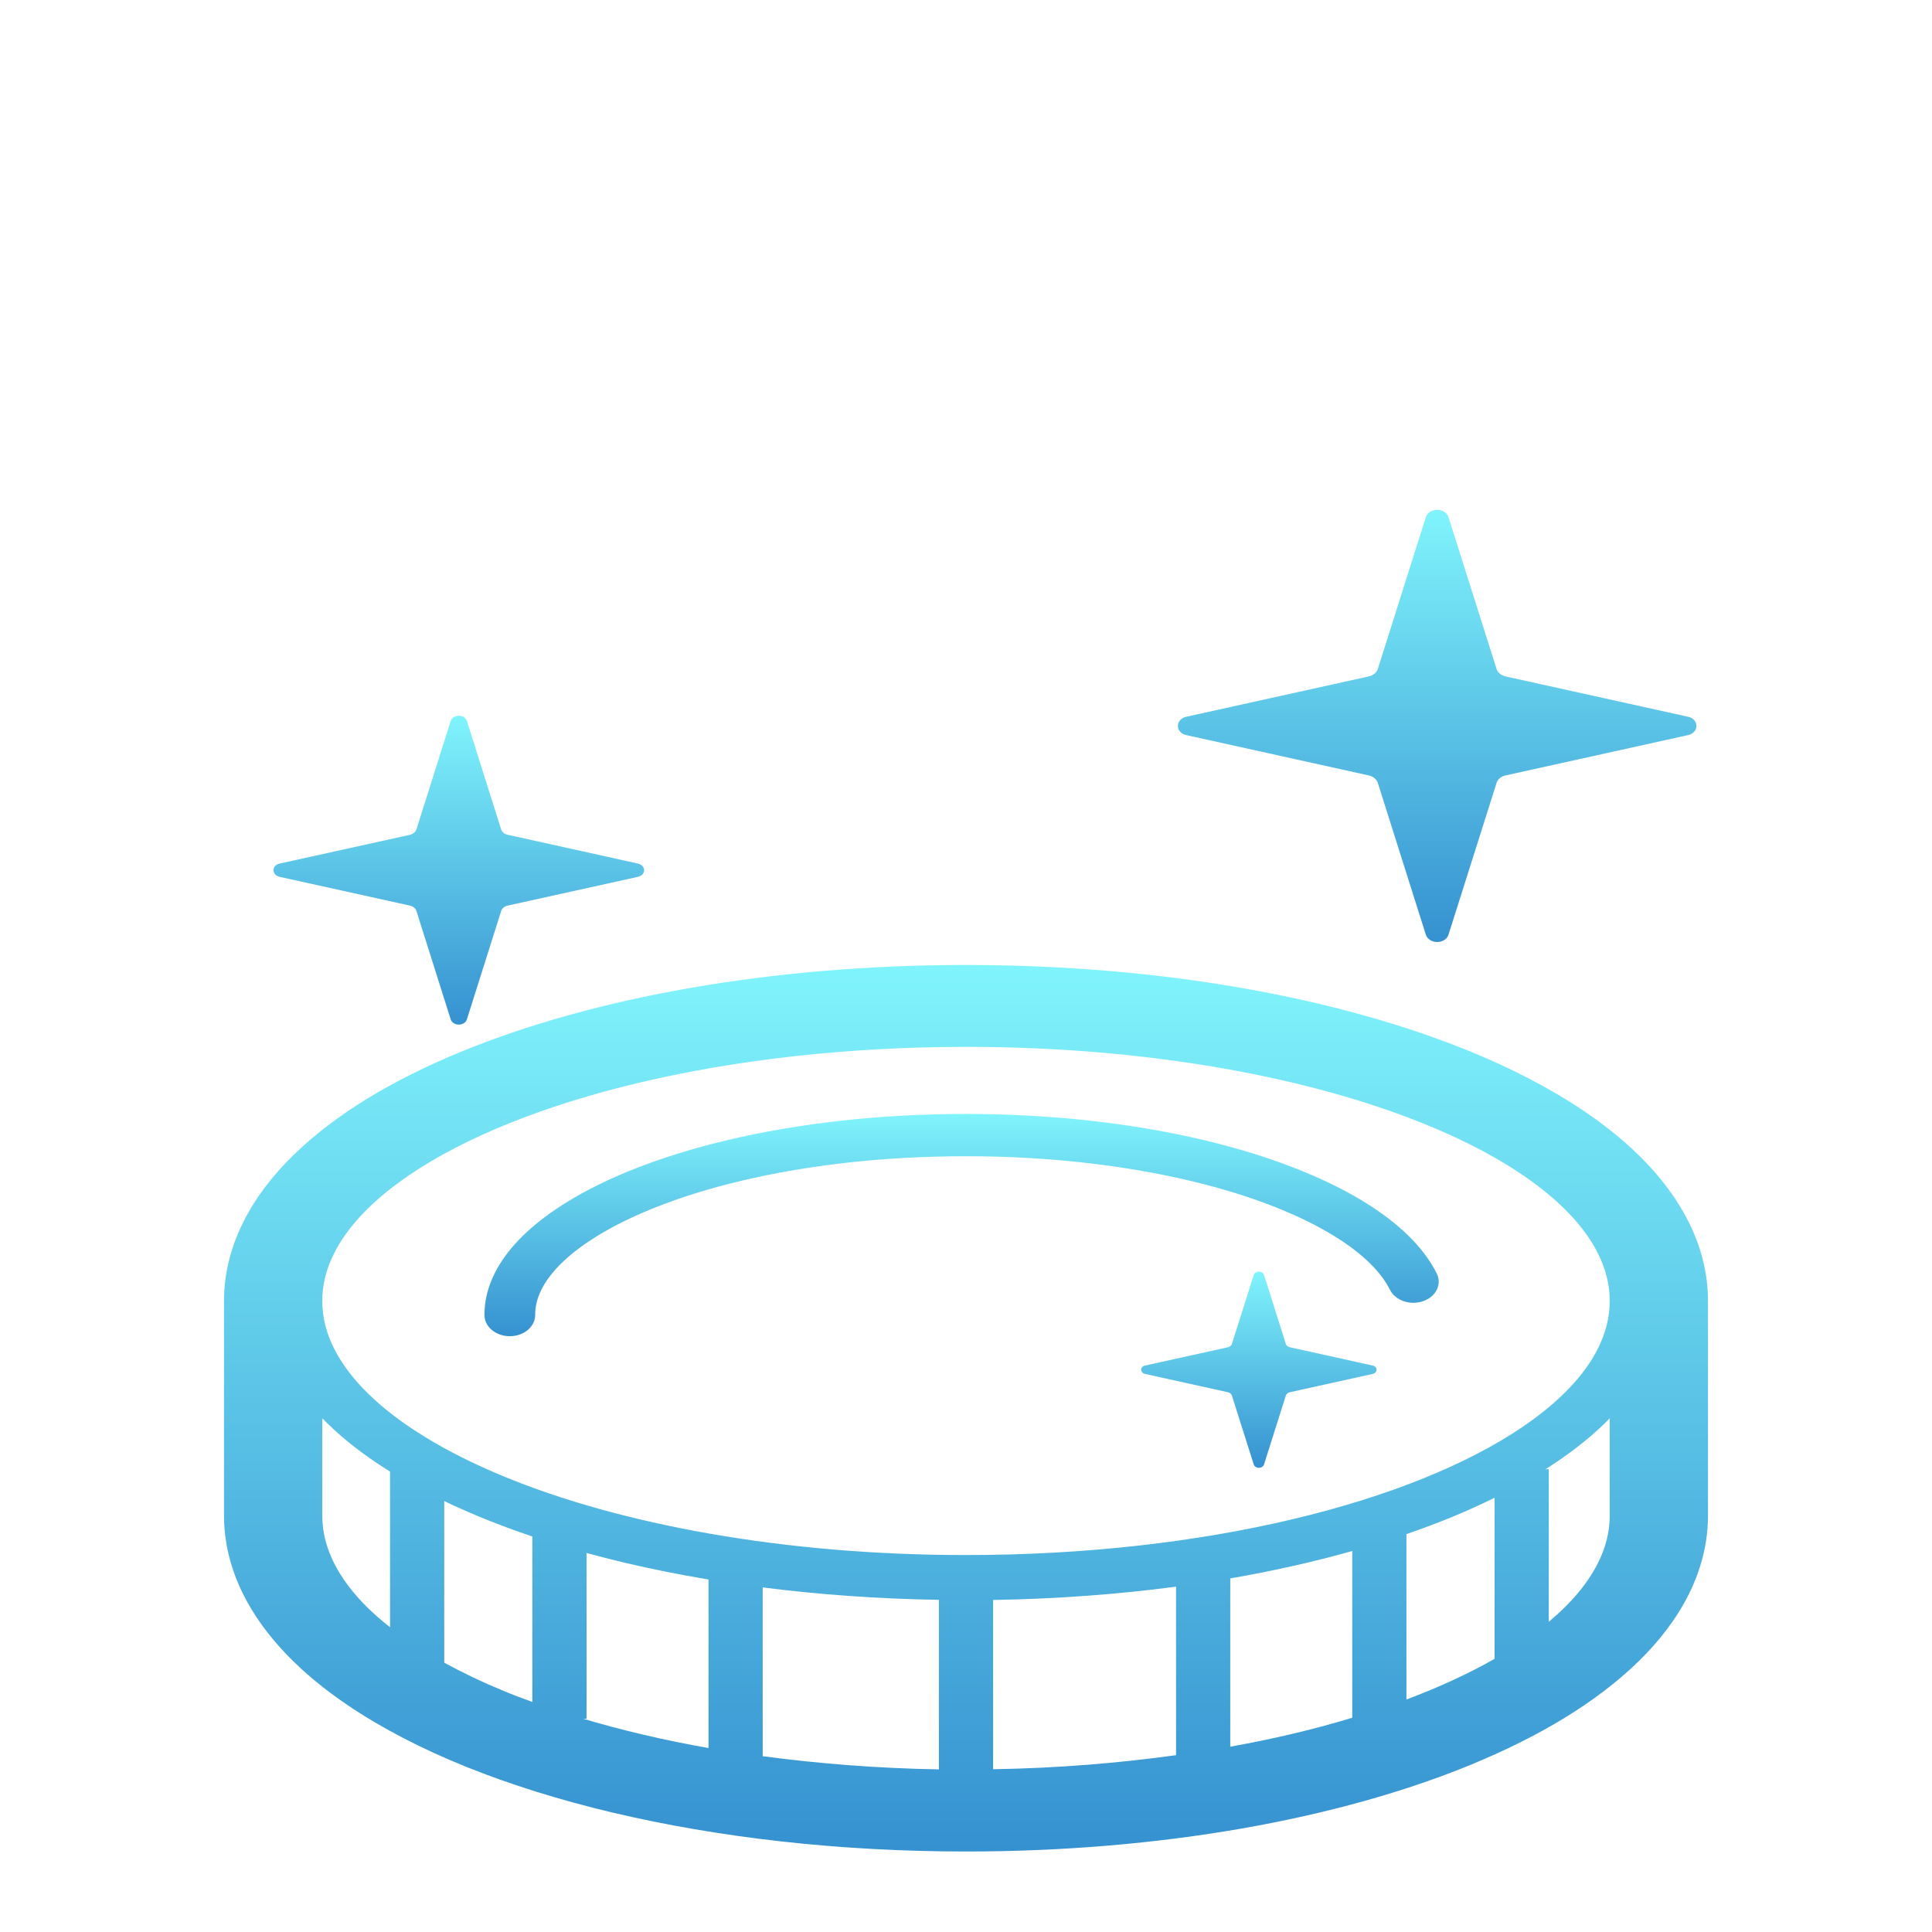 <svg width="64px" height="64px" viewBox="0 0 36 34" fill="none" xmlns="http://www.w3.org/2000/svg">
    <g clip-path="url(#clip0_85_14)" filter="url(#filter0_di_85_14)">
        <path
            d="M22.117 4.7L25.496 5.447C25.584 5.462 25.656 5.522 25.676 5.596L26.567 8.412C26.591 8.495 26.678 8.553 26.78 8.553C26.882 8.553 26.969 8.495 26.992 8.412L27.884 5.596C27.903 5.522 27.975 5.462 28.063 5.447L31.442 4.7C31.541 4.685 31.611 4.611 31.611 4.527C31.611 4.441 31.541 4.369 31.442 4.353L28.063 3.606C27.975 3.59 27.903 3.531 27.884 3.457L26.992 0.641C26.969 0.559 26.882 0.5 26.78 0.5C26.678 0.5 26.591 0.559 26.567 0.641L25.676 3.457C25.656 3.531 25.584 3.59 25.496 3.606L22.117 4.353C22.018 4.369 21.948 4.441 21.948 4.527C21.948 4.611 22.018 4.685 22.117 4.7Z"
            fill="url(#paint0_linear_85_14)" />
        <path
            d="M25.573 16.444L24.04 16.105C23.999 16.097 23.967 16.071 23.958 16.037L23.554 14.759C23.543 14.722 23.504 14.695 23.457 14.695C23.412 14.695 23.372 14.722 23.361 14.759L22.956 16.037C22.947 16.071 22.915 16.097 22.875 16.105L21.341 16.444C21.296 16.451 21.264 16.484 21.264 16.523C21.264 16.561 21.296 16.594 21.341 16.602L22.875 16.941C22.915 16.947 22.947 16.975 22.956 17.009L23.361 18.286C23.372 18.323 23.412 18.35 23.457 18.35C23.504 18.35 23.543 18.323 23.554 18.286L23.958 17.009C23.967 16.975 23.999 16.947 24.04 16.941L25.573 16.602C25.618 16.594 25.65 16.561 25.65 16.523C25.65 16.484 25.618 16.451 25.573 16.444Z"
            fill="url(#paint1_linear_85_14)" />
        <path
            d="M5.217 7.34L7.632 7.873C7.695 7.884 7.746 7.927 7.761 7.98L8.397 9.991C8.414 10.051 8.477 10.092 8.549 10.092C8.622 10.092 8.684 10.051 8.701 9.991L9.337 7.98C9.351 7.927 9.403 7.884 9.466 7.873L11.881 7.34C11.951 7.327 12.002 7.274 12.002 7.214C12.002 7.154 11.951 7.103 11.881 7.09L9.466 6.556C9.403 6.545 9.351 6.503 9.337 6.45L8.701 4.437C8.684 4.379 8.622 4.337 8.549 4.337C8.477 4.337 8.414 4.379 8.397 4.437L7.761 6.45C7.745 6.503 7.695 6.545 7.632 6.557L5.217 7.09C5.145 7.103 5.096 7.154 5.096 7.214C5.096 7.274 5.145 7.327 5.217 7.34Z"
            fill="url(#paint2_linear_85_14)" />
        <path
            d="M26.238 14.02C25.776 13.57 25.117 13.171 24.304 12.837H24.305C22.683 12.167 20.459 11.758 18.001 11.757L17.994 11.757V11.757C16.38 11.757 14.865 11.934 13.556 12.244C12.246 12.555 11.144 12.998 10.35 13.537L10.352 13.536C9.822 13.895 9.431 14.296 9.215 14.732C9.091 14.979 9.026 15.24 9.027 15.504C9.027 15.721 9.238 15.898 9.499 15.898C9.761 15.898 9.972 15.721 9.972 15.504C9.972 15.345 10.008 15.194 10.088 15.032C10.226 14.752 10.508 14.444 10.947 14.148L10.949 14.147C11.602 13.701 12.6 13.289 13.815 13.002C15.03 12.713 16.463 12.544 17.994 12.545H18.019C20.341 12.545 22.439 12.942 23.884 13.542L23.886 13.543C24.611 13.841 25.171 14.19 25.519 14.532C25.695 14.703 25.819 14.871 25.899 15.032C25.999 15.233 26.275 15.329 26.516 15.246C26.758 15.163 26.872 14.933 26.773 14.732C26.649 14.483 26.469 14.245 26.238 14.02Z"
            fill="url(#paint3_linear_85_14)" />
        <path
            d="M31.471 13.78C31.272 13.379 30.999 13.006 30.67 12.662C30.341 12.318 29.956 12.002 29.528 11.711L29.502 11.694L29.527 11.711C28.24 10.84 26.547 10.174 24.585 9.706H24.585C22.621 9.241 20.381 8.981 18 8.981C16.185 8.981 14.454 9.132 12.863 9.409C11.273 9.687 9.823 10.09 8.574 10.605L8.573 10.605C7.324 11.122 6.263 11.75 5.475 12.517L5.489 12.502L5.474 12.517C5.081 12.9 4.756 13.322 4.529 13.78C4.301 14.238 4.174 14.732 4.174 15.241V19.239C4.174 19.748 4.301 20.243 4.529 20.701C4.728 21.102 5.001 21.474 5.33 21.819C5.659 22.163 6.044 22.479 6.472 22.769L6.473 22.77C7.76 23.64 9.453 24.308 11.414 24.775L11.425 24.777C13.386 25.24 15.622 25.5 18 25.5H18C19.815 25.5 21.546 25.349 23.137 25.072C24.727 24.794 26.177 24.39 27.426 23.876L27.427 23.875C28.676 23.359 29.737 22.73 30.525 21.964L30.526 21.963C30.919 21.58 31.243 21.16 31.471 20.701L31.457 20.729L31.471 20.701C31.699 20.243 31.826 19.748 31.826 19.239V15.241C31.826 14.732 31.699 14.238 31.471 13.78ZM7.268 21.321C7.122 21.207 6.987 21.09 6.866 20.973C6.579 20.693 6.364 20.407 6.221 20.118C6.077 19.829 6.005 19.538 6.005 19.239V17.427C6.285 17.715 6.616 17.987 6.99 18.241C7.08 18.302 7.173 18.361 7.268 18.421V21.321ZM9.919 22.713C9.737 22.647 9.557 22.58 9.385 22.508C8.984 22.343 8.615 22.166 8.278 21.982V18.971C8.78 19.211 9.329 19.431 9.919 19.63V22.713ZM13.202 23.572C12.37 23.425 11.59 23.242 10.87 23.027H10.93V19.937C11.161 20.001 11.398 20.061 11.64 20.119C12.14 20.237 12.663 20.341 13.202 20.432V23.572ZM17.495 23.97C16.351 23.95 15.252 23.863 14.212 23.724V20.579C15.258 20.713 16.357 20.792 17.495 20.811V23.97ZM21.914 23.705C20.838 23.854 19.696 23.948 18.505 23.967V20.813C19.689 20.794 20.832 20.708 21.914 20.565V23.705ZM25.197 23.008C24.841 23.116 24.47 23.216 24.084 23.307C23.711 23.396 23.322 23.475 22.924 23.547V20.411C23.724 20.273 24.485 20.102 25.197 19.901V23.008ZM27.849 21.91C27.371 22.183 26.82 22.437 26.207 22.668V19.586C26.502 19.484 26.789 19.377 27.063 19.264C27.336 19.151 27.598 19.032 27.849 18.909V21.91ZM29.995 19.239C29.995 19.538 29.923 19.829 29.779 20.118C29.594 20.492 29.285 20.864 28.859 21.22V18.377H28.799C29.218 18.11 29.589 17.826 29.902 17.522C29.933 17.49 29.964 17.459 29.995 17.427V19.239H29.995ZM29.779 16.12C29.53 16.624 29.054 17.125 28.371 17.588C27.349 18.284 25.866 18.887 24.084 19.309C22.302 19.732 20.221 19.976 18 19.976C14.617 19.977 11.556 19.407 9.385 18.51C8.299 18.062 7.439 17.535 6.866 16.974C6.579 16.695 6.364 16.408 6.221 16.12C6.077 15.831 6.005 15.54 6.005 15.241C6.005 14.943 6.077 14.652 6.221 14.363C6.471 13.858 6.945 13.357 7.629 12.894C8.652 12.198 10.134 11.595 11.916 11.173C13.698 10.751 15.78 10.507 18 10.507C21.384 10.505 24.444 11.076 26.615 11.973C27.701 12.42 28.561 12.948 29.134 13.508C29.421 13.787 29.636 14.074 29.779 14.363C29.923 14.652 29.995 14.943 29.995 15.241C29.995 15.54 29.923 15.83 29.779 16.12Z"
            fill="url(#paint4_linear_85_14)" />
    </g>
    <defs>
        <filter id="filter0_di_85_14" x="-1" y="0.5" width="38" height="33" filterUnits="userSpaceOnUse"
            color-interpolation-filters="sRGB">
            <feFlood flood-opacity="0" result="BackgroundImageFix" />
            <feColorMatrix in="SourceAlpha" type="matrix" values="0 0 0 0 0 0 0 0 0 0 0 0 0 0 0 0 0 0 127 0"
                result="hardAlpha" />
            <feOffset dy="4" />
            <feGaussianBlur stdDeviation="2" />
            <feComposite in2="hardAlpha" operator="out" />
            <feColorMatrix type="matrix" values="0 0 0 0 0 0 0 0 0 0 0 0 0 0 0 0 0 0 0.25 0" />
            <feBlend mode="normal" in2="BackgroundImageFix" result="effect1_dropShadow_85_14" />
            <feBlend mode="normal" in="SourceGraphic" in2="effect1_dropShadow_85_14" result="shape" />
            <feColorMatrix in="SourceAlpha" type="matrix" values="0 0 0 0 0 0 0 0 0 0 0 0 0 0 0 0 0 0 127 0"
                result="hardAlpha" />
            <feOffset dy="4" />
            <feGaussianBlur stdDeviation="2" />
            <feComposite in2="hardAlpha" operator="arithmetic" k2="-1" k3="1" />
            <feColorMatrix type="matrix" values="0 0 0 0 0 0 0 0 0 0 0 0 0 0 0 0 0 0 0.25 0" />
            <feBlend mode="normal" in2="shape" result="effect2_innerShadow_85_14" />
        </filter>
        <linearGradient id="paint0_linear_85_14" x1="26.78" y1="0.5" x2="26.78" y2="8.553"
            gradientUnits="userSpaceOnUse">
            <stop stop-color="#80F4FC" />
            <stop offset="1" stop-color="#3591D0" />
        </linearGradient>
        <linearGradient id="paint1_linear_85_14" x1="23.457" y1="14.695" x2="23.457" y2="18.35"
            gradientUnits="userSpaceOnUse">
            <stop stop-color="#80F4FC" />
            <stop offset="1" stop-color="#3591D0" />
        </linearGradient>
        <linearGradient id="paint2_linear_85_14" x1="8.549" y1="4.337" x2="8.549" y2="10.092"
            gradientUnits="userSpaceOnUse">
            <stop stop-color="#80F4FC" />
            <stop offset="1" stop-color="#3591D0" />
        </linearGradient>
        <linearGradient id="paint3_linear_85_14" x1="17.918" y1="11.757" x2="17.918" y2="15.898"
            gradientUnits="userSpaceOnUse">
            <stop stop-color="#80F4FC" />
            <stop offset="1" stop-color="#3591D0" />
        </linearGradient>
        <linearGradient id="paint4_linear_85_14" x1="18" y1="8.981" x2="18" y2="25.5"
            gradientUnits="userSpaceOnUse">
            <stop stop-color="#80F4FC" />
            <stop offset="1" stop-color="#3591D0" />
        </linearGradient>
        <clipPath id="clip0_85_14">
            <rect width="30" height="25" fill="white" transform="translate(3 0.5)" />
        </clipPath>
    </defs>
</svg>